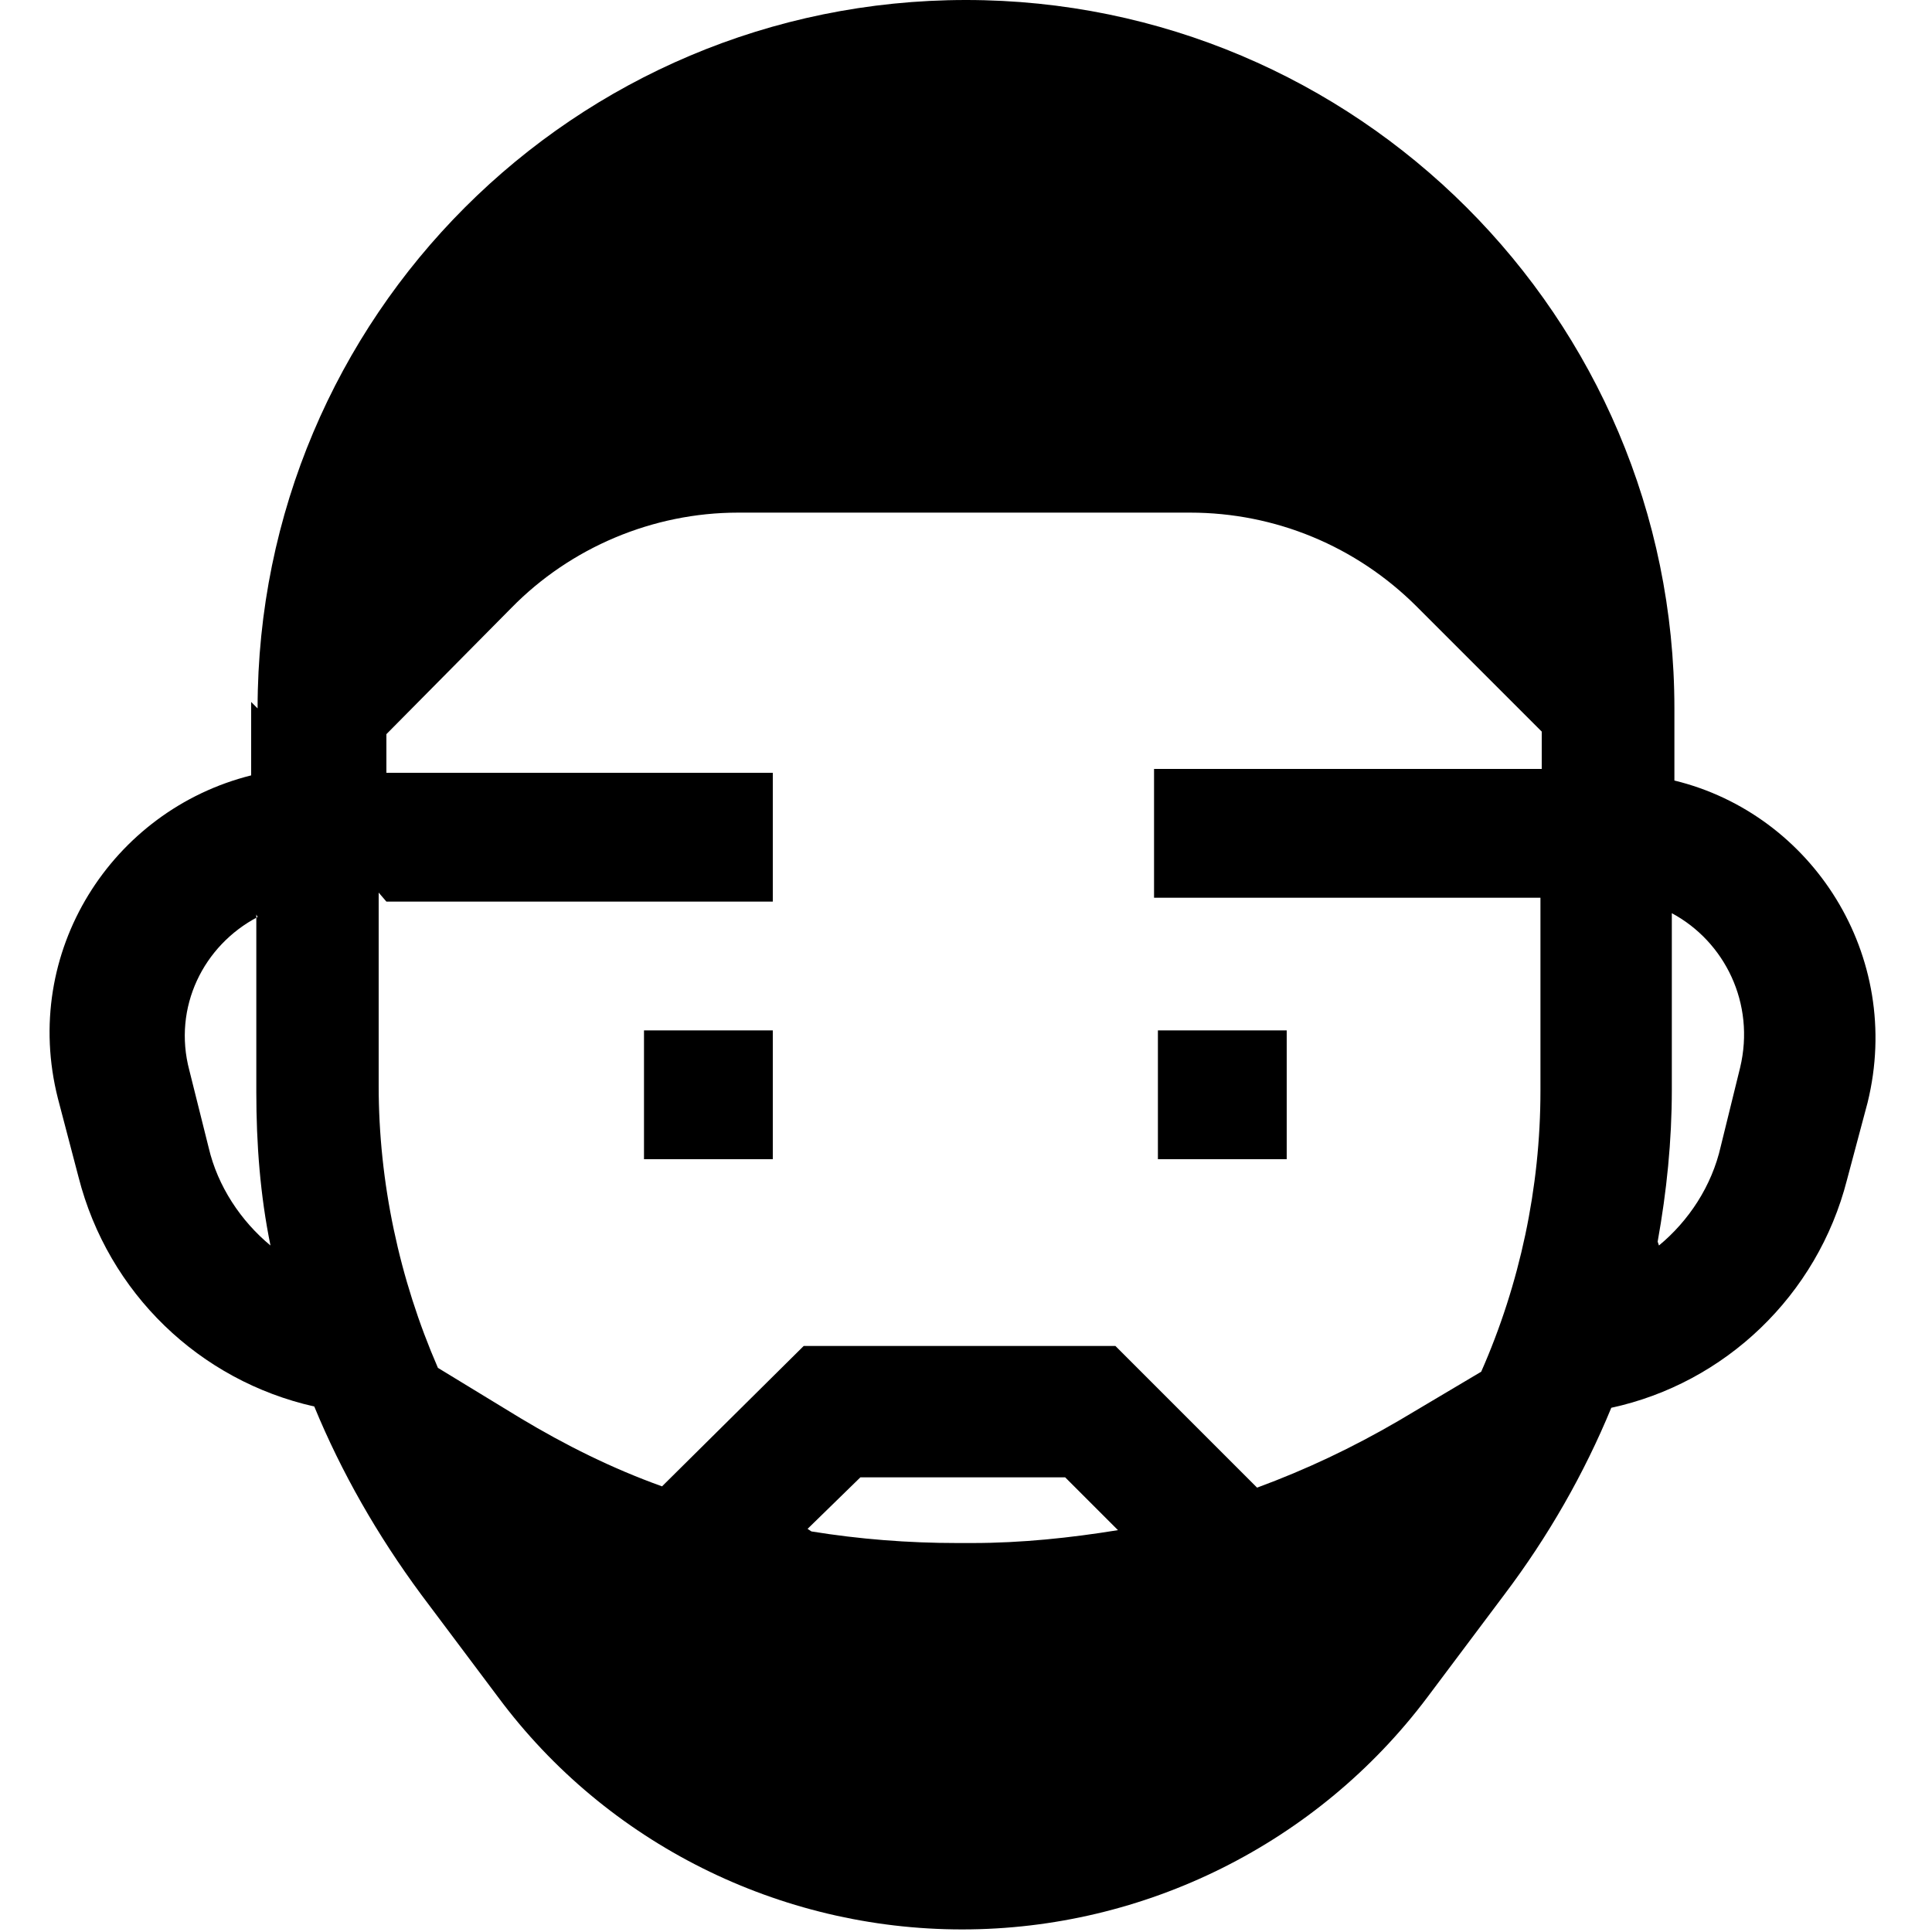 <svg viewBox="0 0 15 15" xmlns="http://www.w3.org/2000/svg"><g><path d="M6 9H5V8h1v1Z"/><path d="M10 9H8.99V8h1v1Z"/><path fill-rule="evenodd" d="M2 5.5C2 2.46 4.46 0 7.5 0 10.53 0 13 2.46 13 5.5v.56c1.07.26 1.78 1.36 1.5 2.5l-.16.6c-.23.9-.95 1.58-1.83 1.77 -.21.51-.49 1-.83 1.45l-.6.8c-.85 1.13-2.19 1.8-3.61 1.8s-2.76-.67-3.6-1.8l-.6-.8c-.34-.46-.62-.95-.83-1.46 -.89-.2-1.6-.88-1.83-1.78l-.16-.61c-.29-1.14.42-2.24 1.5-2.51v-.57ZM3 7h3V6H3v-.3l.97-.98c.46-.47 1.1-.74 1.76-.74h3.51c.66 0 1.29.26 1.76.73l.97.97v.29H8.96v1h3v1.5c0 .75-.16 1.5-.46 2.18l-.64.38c-.36.21-.72.38-1.1.52l-1.1-1.1H6.24l-1.1 1.09c-.39-.14-.75-.32-1.1-.53l-.64-.39c-.3-.69-.46-1.44-.46-2.19v-1.5Zm-1 .12c-.42.22-.66.7-.53 1.19l.15.6c.07.3.25.57.48.76 -.08-.39-.11-.79-.11-1.19V7.1Zm4.3 4.77c.37.06.75.09 1.13.09h.12c.38 0 .76-.04 1.13-.1l-.41-.41H6.68l-.41.4Zm6.58-2.22c.23-.19.41-.46.48-.77l.15-.61c.12-.5-.12-.98-.53-1.2v1.37c0 .4-.04.79-.11 1.18Z"/></g></svg>